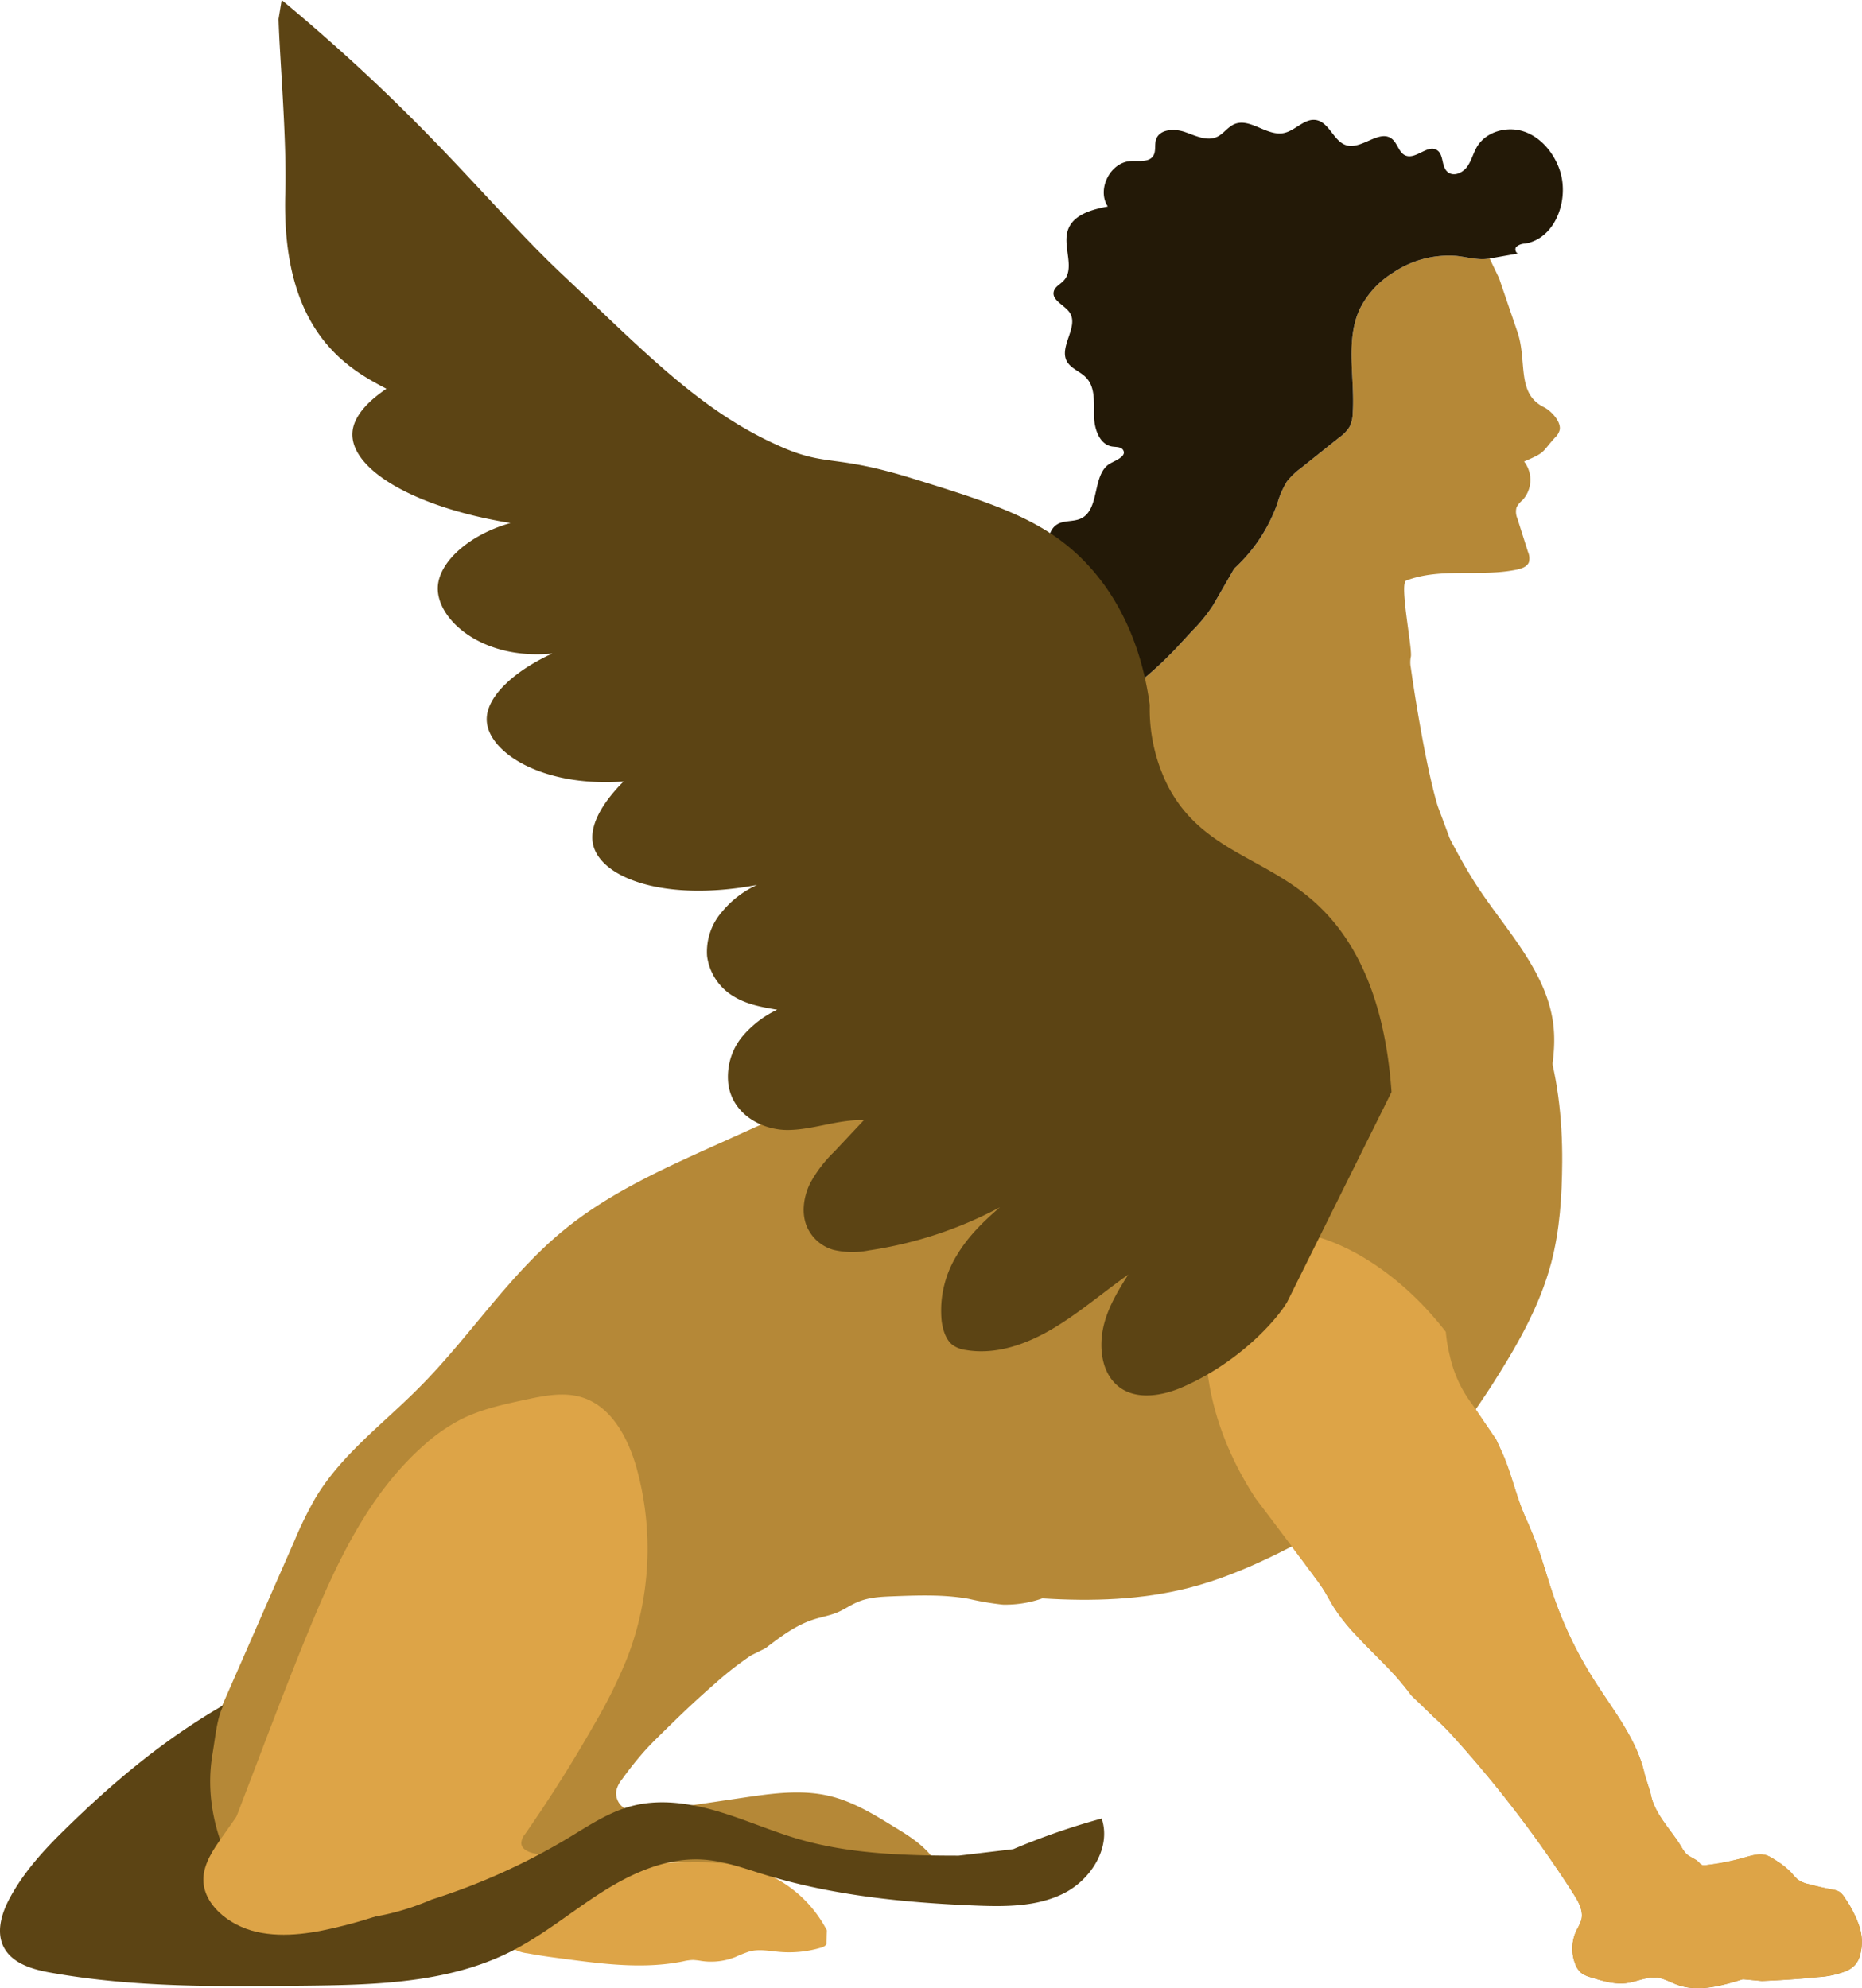 <svg xmlns="http://www.w3.org/2000/svg" viewBox="0 0 477.35 509.7"><defs><style>.cls-1{fill:#b58837;}.cls-2{fill:#dda447;}.cls-3{fill:#231907;}.cls-4{fill:#5c4414;}</style></defs><title>sphinx</title><g id="Layer_2" data-name="Layer 2"><g id="Layer_1-2" data-name="Layer 1"><path class="cls-1" d="M376,240c19.51,10.33,24.64,35.85,24.49,57.93-.06,8.67-.6,17.42-2.82,25.81-3,11.34-9,21.66-15.31,31.51-4,6.15-8.14,12.22-13.37,17.32-7,6.83-15.67,11.68-24.21,16.45-12.77,7.13-25.71,14.33-39.87,18-12.19,3.13-24.94,3.52-37.5,2.73-5.28-.33-10.65-.89-15.44-3.12-8.71-4.06-14-12.84-18.88-21.15Z"/><path class="cls-1" d="M381.89,66.27c-2.75.53-5.54-.33-8.32-.65a25.47,25.47,0,0,0-16.49,4.32A23.14,23.14,0,0,0,348.7,79c-3.94,8.19-1.3,17.87-1.91,26.93a8.47,8.47,0,0,1-.76,3.38,9.53,9.53,0,0,1-2.69,2.83l-9.87,7.88a17.93,17.93,0,0,0-3.57,3.44,22.66,22.66,0,0,0-2.45,5.66,41.35,41.35,0,0,1-11.05,16.63L311,155.12a39.86,39.86,0,0,1-5.19,6.42l-2.62,2.83c-1,1.09-2,2.19-3.09,3.26A90.54,90.54,0,0,1,281.85,182a52.91,52.91,0,0,0-5,3.13c-1.69,1.29-3.18,2.81-4.76,4.23-6.14,5.49-13.64,9.19-21,12.82l12,8q6,1.74,11.92,3.79c4.64,1.61,9.22,3.36,13.94,4.69,5.27,1.49,10.67,2.45,16.07,3.41,12.68,2.25,25.43,4.51,38.31,4.8,5.08.12,10.2-.07,15.2.82,6.56,1.17,13.1,4.18,19.62,2.83-4.28-13.32-2.49-3.07-6.78-16.39l-2.81-7.53c-2.74-9.11-5.55-26-6.88-35.44a7.27,7.27,0,0,1,0-2.75c.5-1.84-3-18.91-1.18-19.58,8.94-3.42,19.08-.84,28.45-2.83,1.19-.26,2.54-.73,3-1.87a4,4,0,0,0-.22-2.62c-.9-2.84-1.81-5.69-2.71-8.54a4.42,4.42,0,0,1-.24-2.9,6.26,6.26,0,0,1,1.56-1.89,7.68,7.68,0,0,0,.38-9.87c5.74-2.45,4.32-2.2,8-6.22a4,4,0,0,0,1.14-1.93c.36-2.1-2.18-4.85-4.09-5.8-7.1-3.52-4.19-11.75-6.75-19.25l-4.71-13.8Z"/><path class="cls-1" d="M339.58,167c5.34,3,9,8.24,12.37,13.39q8,12.25,14.84,25.2c3.87,7.33,7.47,14.82,12,21.74,7.49,11.37,17.83,21.88,19.43,35.4.69,5.79-.33,11.65-1.55,17.36-3.66,17.22-5.73,25.4-12.78,41.53l-11,12.75s-2.28,6.56-2.24,7.08a40.11,40.11,0,0,0,1,6,32.53,32.53,0,0,0,1.14,4,31.75,31.75,0,0,0,4.66,8.6l2.79,4.11,3.31,4.86,1.62,3.54c2.38,5.39,3.42,10.79,5.8,16.19.94,2.13,1.87,4.26,2.7,6.43,1.75,4.6,3,9.37,4.61,14a101.6,101.6,0,0,0,10.09,21.05c5,8,11.35,15.58,13.32,24.83l1.45,4.62c.89,5.26,5.15,9.2,7.91,13.77a8.17,8.17,0,0,0,1.28,1.8c.94.9,2.33,1.24,3.23,2.19a2.35,2.35,0,0,0,.68.62,1.89,1.89,0,0,0,1,.09,62.05,62.05,0,0,0,10.11-2c1.8-.51,3.72-1.11,5.51-.54a9,9,0,0,1,2.09,1.12,20.87,20.87,0,0,1,4.4,3.46,12.8,12.8,0,0,0,1.5,1.62,7.44,7.44,0,0,0,2.86,1.21c2,.52,4,1,6,1.36a5.15,5.15,0,0,1,1.85.59,4.63,4.63,0,0,1,1.31,1.47,29.46,29.46,0,0,1,3.7,7.1,12.9,12.9,0,0,1,.23,7.89,6.42,6.42,0,0,1-1.26,2.31,6.69,6.69,0,0,1-2.32,1.56,23.19,23.19,0,0,1-7.16,1.53q-7.17.72-14.39,1l-4.85-.46c-5.49,1.7-11.46,3.39-16.85,1.42-1.7-.62-3.3-1.59-5.09-1.81-2.64-.33-5.18,1-7.82,1.37-3.09.42-6.18-.52-9.15-1.45a7.22,7.22,0,0,1-2.62-1.21,5.64,5.64,0,0,1-1.43-2.16,10.94,10.94,0,0,1,.35-8.79,14.93,14.93,0,0,0,1.16-2.46c.67-2.35-.68-4.76-2-6.82a306.83,306.83,0,0,0-30-39.41,71.14,71.14,0,0,0-6-6.07l-5.61-5.42q-1.91-2.58-4.07-5c-1.34-1.48-2.75-2.9-4.15-4.32-1.9-1.91-3.8-3.82-5.64-5.79a49.12,49.12,0,0,1-5.81-7.22c-1-1.55-1.81-3.18-2.79-4.73-.81-1.28-1.72-2.49-2.63-3.7L334,400.19c-4-5.33-8-10.67-12.06-16a3.2,3.2,0,0,0-1.77-1.4,3.09,3.09,0,0,0-1.93.49q-7.91,4-15.53,8.47l-3.11,1.71L275.32,406c-1.8.93-3.59,1.85-5.45,2.66a28.53,28.53,0,0,1-12.82,2.68,74.92,74.92,0,0,1-8.74-1.49c-6.35-1.13-12.85-.89-19.3-.65-3.09.12-6.26.25-9.11,1.46-1.77.74-3.35,1.87-5.11,2.63-2,.86-4.2,1.21-6.28,1.88-4.56,1.48-8.46,4.44-12.26,7.35l-3.7,1.84a82.68,82.68,0,0,0-9.09,7.08q-4.12,3.59-8.09,7.35c-1.78,1.7-3.54,3.42-5.29,5.14-1.58,1.55-3.16,3.09-4.65,4.73a87.73,87.73,0,0,0-5.91,7.39A7.46,7.46,0,0,0,158,459a4.54,4.54,0,0,0,1.63,4.21,6.69,6.69,0,0,0,4.41,1.44l4.58-.58,22-3.25c7.32-1.08,14.86-2.15,22.06-.42,6,1.43,11.31,4.69,16.55,7.91C234,471.17,239,474.43,241,479.6A484.73,484.73,0,0,1,181.26,478a92.31,92.31,0,0,0-12.65-.6c-3.74.18-7.45.86-11.19.94a69.57,69.57,0,0,1-10.18-.77c-29.46-3.68-69.5,14.53-96.09,1.34-2.44-1.22,1.05-20.52-.66-22.65-3.47-4.32,3.24-11.56,5-15.69l6.75-15.38q6.63-15.15,13.28-30.3A96.43,96.43,0,0,1,80.87,384c6.64-11.1,17.35-19,26.48-28.19,13-13,23.08-29,37.34-40.59,11.38-9.29,24.94-15.44,38.33-21.48l16-7.22,35-11.8,27.31-71.27,8-23.31,76.2,13.5c-.77.59-.64,1.77-.41,2.71,1.12,4.71-3.65-19.66.43-17"/><path class="cls-2" d="M370.65,341.42a40.11,40.11,0,0,0,1,6,32.53,32.53,0,0,0,1.14,4,31.75,31.75,0,0,0,4.66,8.6l2.79,4.11,3.31,4.86,1.62,3.54c2.38,5.39,3.42,10.79,5.8,16.19.94,2.13,1.87,4.26,2.7,6.43,1.75,4.6,3,9.37,4.61,14a101.6,101.6,0,0,0,10.09,21.05c5,8,11.35,15.58,13.32,24.83l1.45,4.62c.89,5.26,5.15,9.2,7.91,13.77a8.17,8.17,0,0,0,1.28,1.8c.94.9,2.33,1.24,3.23,2.19a2.35,2.35,0,0,0,.68.62,1.89,1.89,0,0,0,1,.09,62.05,62.05,0,0,0,10.11-2c1.8-.51,3.72-1.11,5.51-.54a9,9,0,0,1,2.09,1.12,20.87,20.87,0,0,1,4.4,3.46,12.8,12.8,0,0,0,1.5,1.62,7.44,7.44,0,0,0,2.86,1.21c2,.52,4,1,6,1.36a5.15,5.15,0,0,1,1.85.59,4.63,4.63,0,0,1,1.31,1.47,29.46,29.46,0,0,1,3.7,7.1,12.9,12.9,0,0,1,.23,7.89,6.42,6.42,0,0,1-1.26,2.31,6.69,6.69,0,0,1-2.32,1.56,23.19,23.19,0,0,1-7.16,1.53q-7.17.72-14.39,1l-4.85-.46c-5.49,1.7-11.46,3.39-16.85,1.42-1.7-.62-3.3-1.59-5.09-1.81-2.64-.33-5.18,1-7.82,1.37-3.09.42-6.18-.52-9.15-1.45a7.22,7.22,0,0,1-2.62-1.21,5.64,5.64,0,0,1-1.43-2.16,10.94,10.94,0,0,1,.35-8.79,14.93,14.93,0,0,0,1.16-2.46c.67-2.35-.68-4.76-2-6.82a306.83,306.83,0,0,0-30-39.41,71.14,71.14,0,0,0-6-6.07l-5.61-5.42q-1.91-2.58-4.07-5c-1.34-1.48-2.75-2.9-4.15-4.32-1.9-1.91-3.8-3.82-5.64-5.79a49.12,49.12,0,0,1-5.81-7.22c-1-1.55-1.81-3.18-2.79-4.73-.81-1.28-1.72-2.49-2.63-3.7L334,400.19c-4-5.33-8-10.67-12.06-16-19.35-29.48-14.23-59.43-1.68-66.51C331.41,311.43,354.11,320,370.65,341.42Z"/><path class="cls-2" d="M126.74,496.12c1.64,0,2.61,1.77,3.86,2.83a9.94,9.94,0,0,0,4.66,1.78c3,.56,6.05,1,9.09,1.38,10.21,1.36,20.66,2.73,30.76.68a13,13,0,0,1,2.54-.36,18.08,18.08,0,0,1,2.2.26,16.92,16.92,0,0,0,8.65-1,32.8,32.8,0,0,1,3.73-1.47c2.47-.63,5.06-.08,7.6.14a28.61,28.61,0,0,0,10.84-1.14c.62-.19,1.39-.66,1.19-1.29l.13-3.08a31.83,31.83,0,0,0-17.7-15.36c-8.82-3-18.44-2-27.77-1.89a147.4,147.4,0,0,1-29.13-2.39c-1.62-.3-3.61-1-3.75-2.65a3.9,3.9,0,0,1,1-2.44q9.58-13.77,17.88-28.37a126.76,126.76,0,0,0,8.35-16.94,77.74,77.74,0,0,0,2.44-48.09c-2.15-7.86-6.44-16.2-14.23-18.55-4.61-1.39-9.55-.39-14.25.61-5.72,1.22-11.52,2.47-16.73,5.11a45.27,45.27,0,0,0-9.48,6.64C94.5,383,86.28,400.66,79.12,418.06c-4.84,11.79-9.38,23.71-13.91,35.63l-6,15.68-15.09,19.2L62.81,499.9Z"/><path class="cls-3" d="M381.89,66.27c-2.75.53-5.54-.33-8.32-.65a25.47,25.47,0,0,0-16.49,4.32A23.14,23.14,0,0,0,348.7,79c-3.94,8.19-1.3,17.87-1.91,26.93a8.47,8.47,0,0,1-.76,3.38,9.53,9.53,0,0,1-2.69,2.83l-9.87,7.88a17.93,17.93,0,0,0-3.57,3.44,22.66,22.66,0,0,0-2.45,5.66,41.35,41.35,0,0,1-11.05,16.63L311,155.12a39.86,39.86,0,0,1-5.19,6.42l-2.62,2.83c-1,1.09-2,2.19-3.09,3.26A90.54,90.54,0,0,1,281.85,182a52.91,52.91,0,0,0-5,3.13c-1.69,1.29-3.18,2.81-4.76,4.23-6.14,5.49-13.64,9.19-21,12.82l-35.5-3.82c1.71,1.16,4.13-.46,4.76-2.44s.19-4.1.27-6.17,1.06-4.44,3.08-4.87,4,1.19,5.93.56,2.47-3.08,2.31-5.09-.71-4.14.16-6c1.72-3.6,7-2.95,10.57-4.7a2.9,2.9,0,0,0,1.88-2.29c0-1-1.47-1.9-2.12-1.08-.7-1.85.94-3.8,2.73-4.62s3.87-1,5.52-2.11c3.86-2.54,4-8.81,8-11.07,2.39-1.33,5.64-.89,7.64-2.75,3.07-2.84,1.12-9,4.64-11.27,1.79-1.14,4.21-.63,6.13-1.53,5.07-2.36,2.73-11.61,7.68-14.21,1.55-.81,4.06-1.83,3.17-3.34-.51-.88-1.78-.76-2.79-.91-3.33-.49-4.66-4.61-4.69-8s.35-7.19-2-9.65c-1.51-1.61-3.95-2.31-5-4.27-1.94-3.81,3.12-8.77.8-12.37-1.31-2-4.74-3.19-4.1-5.51.32-1.18,1.6-1.77,2.45-2.64,3.13-3.21-.26-8.76,1.15-13,1.32-4,6.13-5.32,10.24-6.09-2.88-4.4.62-11.35,5.87-11.64,2.08-.12,4.69.39,5.79-1.36.76-1.21.27-2.82.71-4.17.89-2.71,4.72-2.86,7.41-1.92s5.63,2.44,8.22,1.24c1.66-.77,2.73-2.51,4.4-3.24,4-1.77,8.35,3.12,12.67,2.27,3-.58,5.33-3.86,8.35-3.34,3.42.6,4.5,5.6,7.85,6.49,3.93,1.05,8.37-4.19,11.57-1.67,1.47,1.16,1.77,3.58,3.51,4.28,2.64,1.06,5.67-2.93,8.06-1.38,1.74,1.13,1.08,4.08,2.6,5.49s3.88.4,5.05-1.16,1.6-3.55,2.6-5.23c2.33-3.87,7.64-5.32,11.93-3.91s7.51,5.21,9.1,9.45c2.84,7.57-.74,18-8.73,19.31a3.48,3.48,0,0,0-2.25.84c-.53.63,0,1.93.76,1.64Z"/><path class="cls-4" d="M356.74,279.94,330,333.73c-2.65,4.57-12.25,15.46-26.78,21.83-6.22,2.72-14.29,3.77-18.54-2.36-2.61-3.78-2.83-9.28-1.6-13.92s3.71-8.64,6.15-12.53c-6.55,4.63-12.76,10-19.6,14s-14.52,6.63-22.09,5.31a7.3,7.3,0,0,1-3.4-1.33c-1.63-1.32-2.42-3.73-2.73-6.06a27,27,0,0,1,3.93-16.95c2.92-4.88,6.9-8.7,11-12.23a103.55,103.55,0,0,1-33.58,11.05,21.24,21.24,0,0,1-9.12-.15,10.52,10.52,0,0,1-7-6.51c-1.2-3.42-.5-7.44,1.08-10.61a34,34,0,0,1,6.23-8.11l7.51-8c-6.51-.24-12.86,2.44-19.37,2.52s-14-3.77-15.32-11.4A16.29,16.29,0,0,1,190,266.08a26.57,26.57,0,0,1,9.24-7.24c-3.79-.64-7.67-1.31-11.09-3.38a14.19,14.19,0,0,1-6.88-10.37,15.57,15.57,0,0,1,3.87-11.4,25,25,0,0,1,8.94-6.84c-23.18,4.4-39.88-1.58-42-10.22-1.61-6.67,5.67-14.17,7.78-16.3-21.09,1.53-34.86-7.63-35.08-15.75-.16-6.18,7.48-12.81,16.84-17.06-18,1.8-29.8-8.76-29.38-17.09.33-6.46,8.13-13.4,18.63-16.35-25.16-4.1-41-13.93-40.52-23.1.09-1.9,1-6.12,8.72-11.32C88.81,94.33,72.11,84.77,73.14,49.55c.41-14-1.47-35-1.73-44.66L72.21,0c37.94,31.53,52.89,52.43,72.11,70.51,21.09,19.84,35.57,35.23,56.22,44.15,11.56,5,13.38,1.78,33.41,8,21.32,6.59,34,10.66,44.48,21.67,4.62,4.85,13.56,16,16.33,36.37a43.77,43.77,0,0,0,4.82,21.11c8.71,16.36,24.69,17.86,37.67,29.66C345.55,239,354.83,252.72,356.74,279.94Z"/><path class="cls-4" d="M213,192.05c-2.74.56-4.86,2.95-6.43,5.38a9.84,9.84,0,0,0-2,5.67,7.26,7.26,0,0,0,1.9,4.18,12.84,12.84,0,0,0,12.58,4c-.54,2.91-3.16,5.17-3.77,8.08-.48,2.26-.63,6,.2,8.06,1.08,2.68,3.43,4.08,6.12,5,2.27.73,4.8-.22,7.1-1.16l3.9-1.6a65.52,65.52,0,0,0-2.62,6.25c-1,2.86-1.87,5.89-1.45,8.82.72,5,4.93,8.51,9.33,10.59a11.42,11.42,0,0,0,6.23,1.39,12,12,0,0,0,4.71-1.87,28,28,0,0,0,8.5-8.2"/><path class="cls-4" d="M110.67,486.94a163.81,163.81,0,0,0,35-15.77c5.19-3.13,10.31-6.59,16.16-8.16,7.16-1.92,14.81-.82,21.92,1.25s13.92,5.12,21,7.19c13.23,3.84,27.18,4.23,41,4.24l14-1.66a179.87,179.87,0,0,1,22.68-7.86c2.5,7.39-2.71,15.64-9.67,19.16s-15.14,3.47-22.94,3.15c-18.25-.76-36.6-2.61-54.06-8-5.06-1.55-10.1-3.41-15.38-3.77-9.27-.65-18.25,3.37-26.09,8.35s-15,11-23.33,15.21c-16.23,8.19-35.15,8.56-53.33,8.76-21.48.24-43.11.47-64.27-3.28C8.44,504.92,3,503.37.85,498.92-1,495,.46,490.4,2.48,486.61,6,480.07,11,474.51,16.32,469.3,29,456.83,41.91,446,57.31,437.1c-1.7,3.33-2,7.53-2.83,12.51-3,17.66,6.16,31.87,9.18,36.17a44.79,44.79,0,0,0,8.14,3.79C88.41,495.36,104.06,489.79,110.67,486.94Z"/><path class="cls-2" d="M121.76,471c-2.17,6.15-7.33,11.28-13.45,14.93S95.13,491.84,88,493.65s-14.93,3.23-22.21,1.58S51.92,488,52.14,481.52c.13-3.87,2.53-7.38,4.86-10.68l6.49-9.22Z"/></g></g></svg>